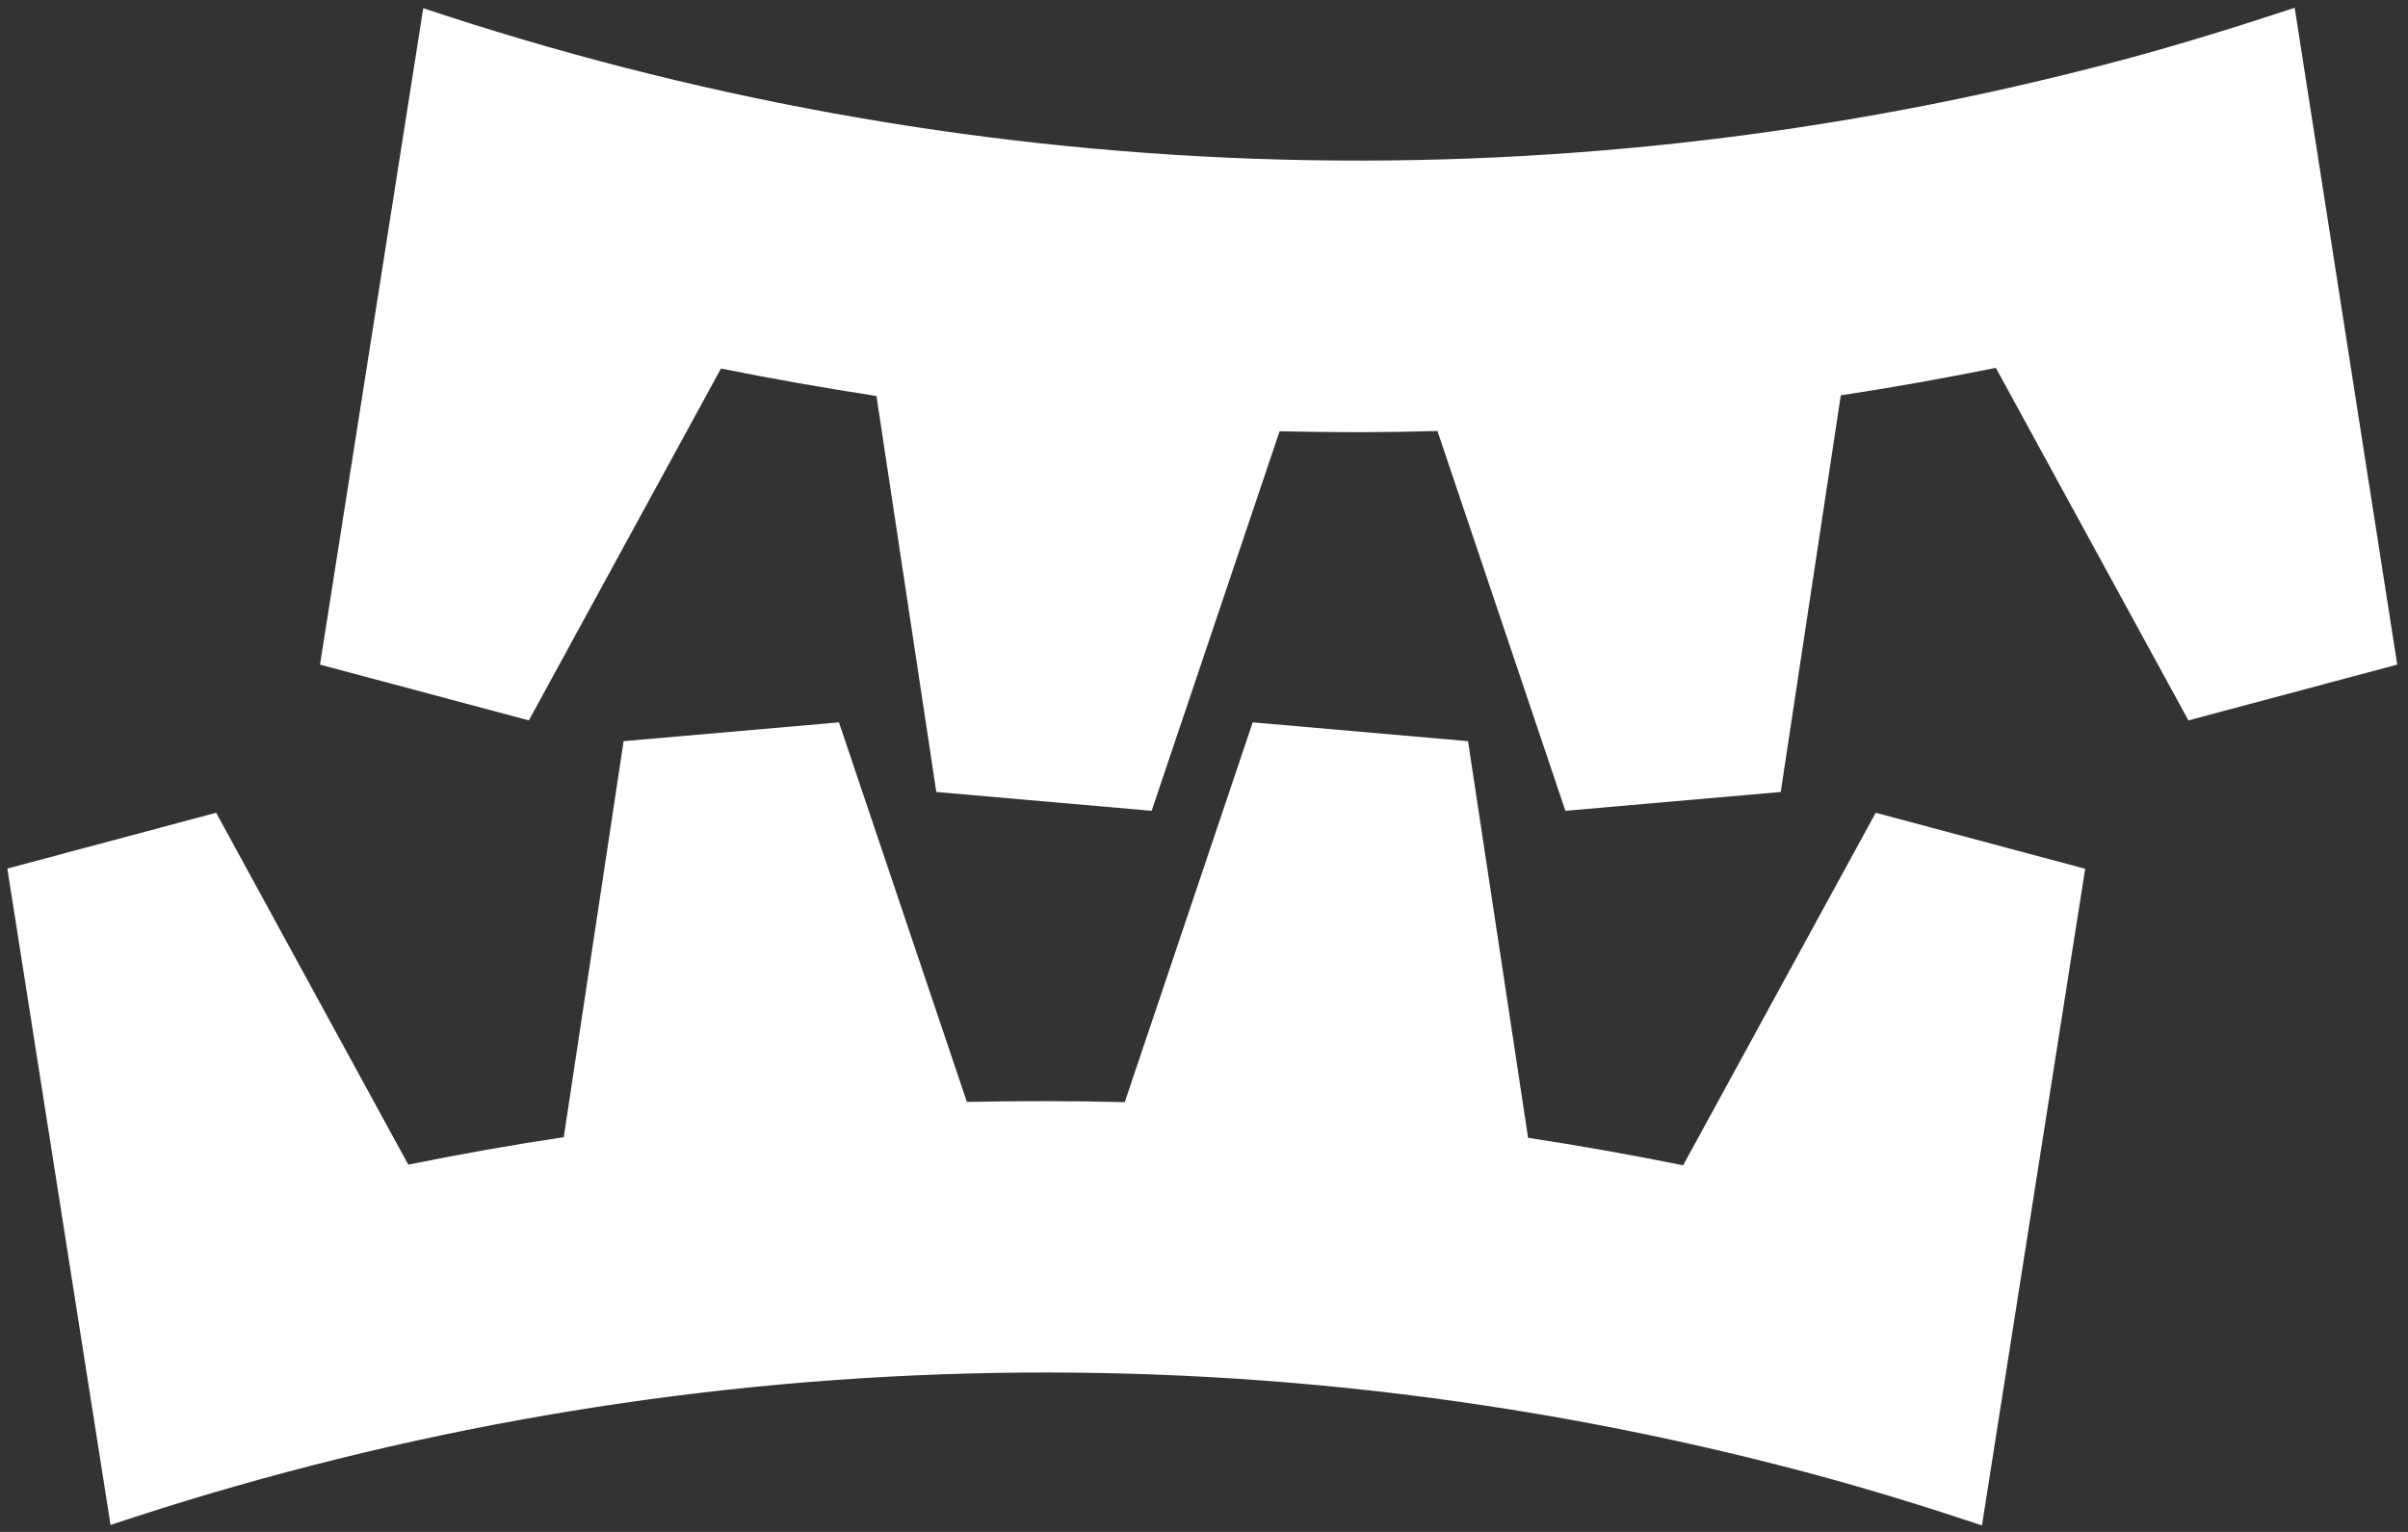 <svg width="198" height="126" viewBox="0 0 198 126" fill="none" xmlns="http://www.w3.org/2000/svg">
<rect x="0" y="0" width="198" height="126" fill="#333333" stroke="none"/>
<path d="M188.681 0.639C184.045 2.169 179.373 3.627 174.594 4.908C126.772 17.698 78.487 15.261 34.801 0.674L26.314 54.664L43.485 59.253L59.283 30.311C63.527 31.165 67.788 31.912 72.067 32.57L76.989 65.141L94.695 66.689L105.215 35.47C109.53 35.576 113.863 35.576 118.196 35.452L128.716 66.689L146.422 65.141L151.361 32.517C155.605 31.876 159.866 31.111 164.11 30.257L179.944 59.253L197.115 54.664L188.681 0.639Z" fill="white"/>
<path d="M154.232 66.849L138.398 95.845C134.137 94.991 129.893 94.227 125.649 93.586L120.71 60.961L103.004 59.414L92.484 90.651C88.133 90.544 83.818 90.544 79.503 90.633L68.983 59.414L51.277 60.961L46.356 93.533C42.059 94.173 37.797 94.938 33.571 95.792L17.773 66.849L0.602 71.439L9.089 125.428C52.757 110.824 101.06 108.404 148.883 121.195C153.661 122.475 158.333 123.916 162.969 125.464L171.456 71.457L154.232 66.849Z" fill="white"/>
</svg>

